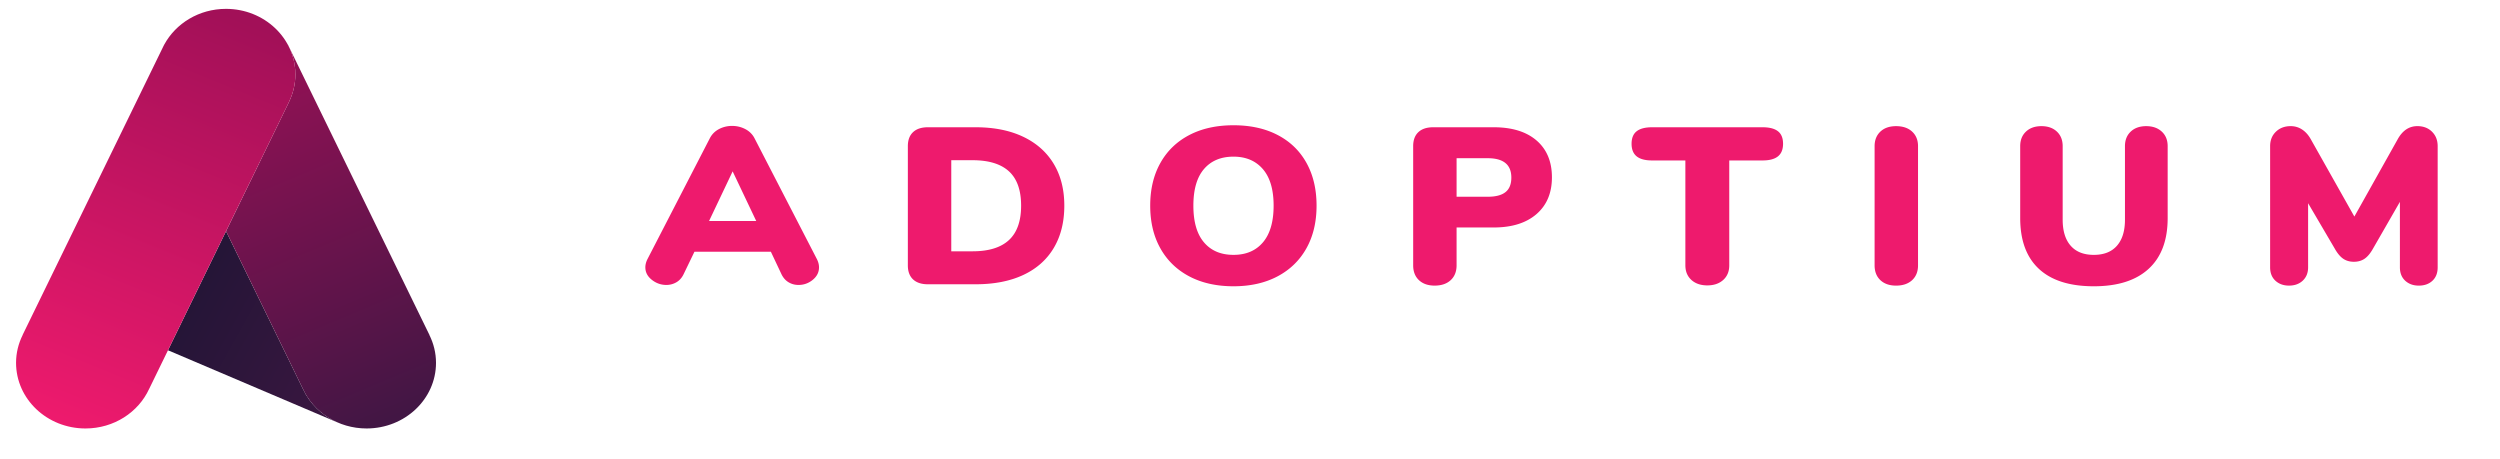 <?xml version="1.0" encoding="UTF-8" standalone="no"?>
<svg
   xmlns:dc="http://purl.org/dc/elements/1.1/"
   xmlns:cc="http://creativecommons.org/ns#"
   xmlns:rdf="http://www.w3.org/1999/02/22-rdf-syntax-ns#"
   xmlns:svg="http://www.w3.org/2000/svg"
   xmlns="http://www.w3.org/2000/svg"
   xmlns:sodipodi="http://sodipodi.sourceforge.net/DTD/sodipodi-0.dtd"
   xmlns:inkscape="http://www.inkscape.org/namespaces/inkscape"
   inkscape:version="1.0 (4035a4f, 2020-05-01)"
   sodipodi:docname="adoptium_logo.svg"
   id="svg50"
   version="1.1"
   viewBox="78.255 82.676 450.72 37.128"
   width="607.227"
   height="111.384">
  <sodipodi:namedview
     inkscape:current-layer="svg50"
     inkscape:window-maximized="0"
     inkscape:window-y="25"
     inkscape:window-x="2934"
     inkscape:cy="55.691769"
     inkscape:cx="303.6135"
     inkscape:zoom="1.1494878"
     fit-margin-bottom="0"
     fit-margin-right="0"
     fit-margin-left="0"
     fit-margin-top="0"
     showgrid="false"
     id="namedview52"
     inkscape:window-height="1326"
     inkscape:window-width="2560"
     inkscape:pageshadow="2"
     inkscape:pageopacity="0"
     guidetolerance="10"
     gridtolerance="10"
     objecttolerance="10"
     borderopacity="1"
     bordercolor="#666666"
     pagecolor="#ffffff" />
  <defs
     id="defs34">
    <linearGradient
       x1="0"
       y1="0"
       x2="1"
       y2="0"
       gradientUnits="userSpaceOnUse"
       gradientTransform="matrix(-481.868,253.813,253.813,481.868,1152.223,659.103)"
       spreadMethod="pad"
       id="b">
      <stop
         id="stop10"
         stop-color="#421644"
         offset="0" />
      <stop
         id="stop12"
         stop-color="#151530"
         offset="1" />
    </linearGradient>
    <linearGradient
       x1="0"
       y1="0"
       x2="1"
       y2="0"
       gradientUnits="userSpaceOnUse"
       gradientTransform="matrix(265.27,-595.414,-595.414,-265.27,846.285,1230.509)"
       spreadMethod="pad"
       id="d">
      <stop
         id="stop15"
         stop-color="#a21058"
         offset="0" />
      <stop
         id="stop17"
         stop-color="#421644"
         offset="1" />
    </linearGradient>
    <linearGradient
       x1="0"
       y1="0"
       x2="1"
       y2="0"
       gradientUnits="userSpaceOnUse"
       gradientTransform="matrix(259.538,595.417,595.417,-259.538,649.648,625.456)"
       spreadMethod="pad"
       id="f">
      <stop
         id="stop20"
         stop-color="#ee1a6d"
         offset="0" />
      <stop
         id="stop22"
         stop-color="#a21058"
         offset="1" />
    </linearGradient>
    <clipPath
       clipPathUnits="userSpaceOnUse"
       id="a">
      <path
         id="path25"
         d="m 987.855,678.551 -0.019,-0.012 -107.453,233.09 -81.121,-175.981 235.708,-106.097 0.01,0.019 c -21.01,10.09 -37.828,27.52 -47.125,48.981 z" />
    </clipPath>
    <clipPath
       clipPathUnits="userSpaceOnUse"
       id="c">
      <path
         id="path28"
         d="m 1164.61,758.172 0.09,0.039 -194.618,422.019 c -0.547,1.32 -1.184,2.59 -1.789,3.88 l -1.465,3.16 -0.047,-0.02 c -0.332,0.64 -0.703,1.25 -1.054,1.89 7.382,-13.69 11.582,-29.34 11.582,-45.98 0,-14.34 -3.196,-27.91 -8.782,-40.16 l 0.059,-0.02 -88.203,-191.351 107.441,-233.09 0.031,0.012 c 14.905,-34.391 49.125,-58.473 88.995,-58.473 53.57,0 96.99,43.434 96.99,97 0,14.711 -3.37,28.602 -9.23,41.094 z" />
    </clipPath>
    <clipPath
       clipPathUnits="userSpaceOnUse"
       id="e">
      <path
         id="path31"
         d="m 880.316,1240.16 c -37.687,0 -70.265,-21.53 -86.328,-52.91 l -0.05,0.02 -1.465,-3.16 c -0.606,-1.29 -1.239,-2.56 -1.785,-3.88 l -194.622,-422.019 0.09,-0.039 c -5.859,-12.492 -9.23,-26.383 -9.23,-41.094 0,-53.566 43.418,-97 96.992,-97 39.875,0 74.094,24.082 88.996,58.473 l 0.02,-0.012 195.652,424.441 -0.059,0.02 c 5.586,12.25 8.782,25.82 8.782,40.16 0,53.57 -43.43,97 -96.993,97 z" />
    </clipPath>
  </defs>
  <path
     style="stroke-width:0.941"
     id="path36"
     fill="#ee1a6d"
     d="m 206.088,99.75 h 8.508 l -4.254,-8.954 z m 19.825,8.353 c 0,0.882 -0.377,1.632 -1.127,2.248 -0.752,0.616 -1.61,0.923 -2.573,0.923 -0.654,0 -1.249,-0.161 -1.787,-0.482 -0.538,-0.322 -0.965,-0.804 -1.277,-1.444 l -1.914,-4.057 h -13.783 l -1.957,4.056 c -0.313,0.641 -0.744,1.124 -1.297,1.445 a 3.395,3.204 0 0 1 -1.808,0.482 c -0.965,0 -1.837,-0.307 -2.617,-0.923 -0.781,-0.616 -1.17,-1.366 -1.17,-2.249 0,-0.483 0.128,-0.978 0.384,-1.486 l 11.231,-21.763 c 0.368,-0.722 0.914,-1.279 1.637,-1.666 a 4.766,4.498 0 0 1 2.402,-0.582 c 0.852,0 1.646,0.194 2.384,0.582 a 3.919,3.699 0 0 1 1.658,1.666 L 225.532,106.616 c 0.254,0.508 0.382,1.004 0.382,1.487 m 34.245,-4.921 c 1.46,-1.351 2.191,-3.419 2.191,-6.203 0,-2.783 -0.73,-4.845 -2.191,-6.184 -1.461,-1.338 -3.651,-2.008 -6.572,-2.008 h -3.829 v 16.423 h 3.829 c 2.921,0 5.111,-0.676 6.572,-2.028 z m -17.294,7.088 c -0.624,-0.59 -0.935,-1.431 -0.935,-2.53 V 86.259 c 0,-1.097 0.311,-1.941 0.935,-2.529 0.625,-0.589 1.518,-0.885 2.683,-0.885 h 8.591 c 3.319,0 6.175,0.57 8.573,1.708 2.396,1.138 4.233,2.764 5.509,4.878 1.276,2.115 1.916,4.631 1.916,7.549 0,2.945 -0.633,5.481 -1.893,7.608 -1.264,2.13 -3.092,3.755 -5.488,4.879 -2.398,1.124 -5.269,1.686 -8.616,1.686 h -8.592 c -1.164,0 -2.057,-0.293 -2.682,-0.883 m 63.091,-6.686 c 1.277,-1.512 1.915,-3.714 1.915,-6.605 0,-2.891 -0.645,-5.086 -1.935,-6.586 -1.292,-1.497 -3.057,-2.249 -5.296,-2.249 -2.27,0 -4.043,0.744 -5.318,2.229 -1.278,1.485 -1.917,3.687 -1.917,6.605 0,2.918 0.638,5.126 1.917,6.624 1.275,1.5 3.048,2.249 5.317,2.249 2.269,0 4.042,-0.755 5.317,-2.268 z m -13.294,6.144 c -2.255,-1.192 -3.992,-2.878 -5.21,-5.06 -1.221,-2.181 -1.829,-4.743 -1.829,-7.688 0,-2.943 0.608,-5.507 1.83,-7.69 1.217,-2.18 2.955,-3.859 5.21,-5.038 2.254,-1.178 4.914,-1.767 7.977,-1.767 3.061,0 5.72,0.589 7.974,1.767 2.257,1.179 3.984,2.858 5.19,5.038 1.208,2.183 1.808,4.746 1.808,7.69 0,2.945 -0.608,5.507 -1.828,7.688 -1.22,2.183 -2.958,3.868 -5.21,5.06 -2.255,1.191 -4.901,1.786 -7.934,1.786 -3.063,0 -5.724,-0.595 -7.978,-1.786 m 57.023,-15.198 c 0.696,-0.562 1.043,-1.431 1.043,-2.61 0,-2.328 -1.419,-3.494 -4.255,-3.494 h -5.616 v 6.947 h 5.616 c 1.448,0 2.517,-0.282 3.211,-0.844 z m -15.613,15.881 c -0.695,-0.655 -1.041,-1.547 -1.041,-2.671 V 86.259 c 0,-1.097 0.311,-1.941 0.935,-2.529 0.626,-0.589 1.518,-0.885 2.681,-0.885 h 10.892 c 3.318,0 5.897,0.798 7.742,2.389 1.843,1.593 2.766,3.809 2.766,6.645 0,2.811 -0.931,5.019 -2.786,6.625 -1.859,1.607 -4.432,2.41 -7.722,2.41 h -6.681 v 6.825 c 0,1.124 -0.353,2.016 -1.062,2.671 -0.71,0.655 -1.675,0.984 -2.893,0.984 -1.19,0 -2.135,-0.328 -2.83,-0.984 m 49.118,-0.04 c -0.723,-0.657 -1.085,-1.532 -1.085,-2.631 V 88.829 h -5.998 c -1.249,0 -2.177,-0.247 -2.787,-0.743 -0.609,-0.495 -0.914,-1.25 -0.914,-2.268 0,-1.016 0.305,-1.768 0.914,-2.249 0.61,-0.482 1.538,-0.724 2.787,-0.724 h 19.909 c 1.249,0 2.177,0.242 2.786,0.724 0.61,0.481 0.914,1.232 0.914,2.249 0,1.017 -0.304,1.773 -0.914,2.268 -0.609,0.496 -1.538,0.743 -2.786,0.743 h -5.998 v 18.912 c 0,1.098 -0.363,1.973 -1.085,2.63 -0.723,0.655 -1.68,0.984 -2.873,0.984 -1.191,0 -2.148,-0.328 -2.872,-0.984 m 34.075,0.04 c -0.693,-0.655 -1.042,-1.547 -1.042,-2.671 V 86.259 c 0,-1.097 0.349,-1.974 1.042,-2.63 0.696,-0.656 1.64,-0.984 2.831,-0.984 1.218,0 2.182,0.328 2.892,0.984 0.709,0.654 1.064,1.532 1.064,2.629 v 21.482 c 0,1.124 -0.355,2.016 -1.064,2.671 -0.71,0.655 -1.674,0.984 -2.892,0.984 -1.191,0 -2.135,-0.328 -2.831,-0.984 m 28.59,-2.028 c -2.255,-2.088 -3.382,-5.14 -3.382,-9.155 V 86.258 c 0,-1.097 0.346,-1.974 1.042,-2.629 0.694,-0.656 1.623,-0.984 2.785,-0.984 1.163,0 2.092,0.328 2.788,0.984 0.694,0.654 1.042,1.532 1.042,2.629 v 13.251 c 0,2.035 0.481,3.601 1.446,4.698 0.962,1.097 2.353,1.645 4.169,1.645 1.813,0 3.204,-0.548 4.168,-1.645 0.964,-1.098 1.447,-2.664 1.447,-4.698 V 86.258 c 0,-1.097 0.347,-1.974 1.042,-2.629 0.694,-0.656 1.623,-0.984 2.786,-0.984 1.162,0 2.099,0.328 2.808,0.984 0.71,0.654 1.063,1.532 1.063,2.629 v 12.97 c 0,3.988 -1.141,7.033 -3.425,9.134 -2.283,2.102 -5.579,3.152 -9.89,3.152 -4.34,0 -7.636,-1.044 -9.891,-3.132 m 70.863,-24.733 c 0.68,0.669 1.021,1.539 1.021,2.609 v 21.845 c 0,1.017 -0.313,1.819 -0.937,2.408 -0.624,0.589 -1.446,0.884 -2.468,0.884 -0.993,0 -1.808,-0.295 -2.447,-0.884 -0.636,-0.589 -0.957,-1.39 -0.957,-2.408 V 96.297 l -4.85,8.432 c -0.482,0.857 -0.992,1.465 -1.53,1.827 -0.539,0.361 -1.178,0.542 -1.915,0.542 -0.737,0 -1.376,-0.181 -1.914,-0.542 -0.538,-0.362 -1.05,-0.97 -1.533,-1.827 l -4.806,-8.19 v 11.563 c 0,0.991 -0.32,1.786 -0.957,2.389 -0.639,0.602 -1.467,0.903 -2.489,0.903 -0.994,0 -1.809,-0.295 -2.448,-0.884 -0.636,-0.589 -0.955,-1.39 -0.955,-2.408 V 86.258 c 0,-1.069 0.347,-1.94 1.042,-2.609 0.694,-0.669 1.581,-1.005 2.658,-1.005 0.767,0 1.461,0.207 2.085,0.622 0.625,0.416 1.148,1.011 1.574,1.787 l 7.828,13.893 7.786,-13.893 c 0.879,-1.606 2.071,-2.41 3.574,-2.41 1.077,0 1.956,0.335 2.638,1.005" />
  <g
     id="g40"
     transform="matrix(0.129,0,0,-0.122,5.436,212.799)"
     clip-path="url(#a)">
    <path
       style="fill:url(#b)"
       id="path38"
       fill="url(#b)"
       d="m 987.855,678.551 -0.019,-0.012 -107.453,233.09 -81.121,-175.981 235.708,-106.097 0.01,0.019 c -21.01,10.09 -37.828,27.52 -47.125,48.981" />
  </g>
  <g
     id="g44"
     transform="matrix(0.129,0,0,-0.122,5.436,212.799)"
     clip-path="url(#c)">
    <path
       style="fill:url(#d)"
       id="path42"
       fill="url(#d)"
       d="m 1164.61,758.172 0.09,0.039 -194.618,422.019 c -0.547,1.32 -1.184,2.59 -1.789,3.88 l -1.465,3.16 -0.047,-0.02 c -0.332,0.64 -0.703,1.25 -1.054,1.89 7.382,-13.69 11.582,-29.34 11.582,-45.98 0,-14.34 -3.196,-27.91 -8.782,-40.16 l 0.059,-0.02 -88.203,-191.351 107.441,-233.09 0.031,0.012 c 14.905,-34.391 49.125,-58.473 88.995,-58.473 53.57,0 96.99,43.434 96.99,97 0,14.711 -3.37,28.602 -9.23,41.094" />
  </g>
  <g
     id="g48"
     transform="matrix(0.129,0,0,-0.122,5.436,212.799)"
     clip-path="url(#e)">
    <path
       style="fill:url(#f)"
       id="path46"
       fill="url(#f)"
       d="m 880.316,1240.16 c -37.687,0 -70.265,-21.53 -86.328,-52.91 l -0.05,0.02 -1.465,-3.16 c -0.606,-1.29 -1.239,-2.56 -1.785,-3.88 l -194.622,-422.019 0.09,-0.039 c -5.859,-12.492 -9.23,-26.383 -9.23,-41.094 0,-53.566 43.418,-97 96.992,-97 39.875,0 74.094,24.082 88.996,58.473 l 0.02,-0.012 195.652,424.441 -0.059,0.02 c 5.586,12.25 8.782,25.82 8.782,40.16 0,53.57 -43.43,97 -96.993,97" />
  </g>
</svg>
